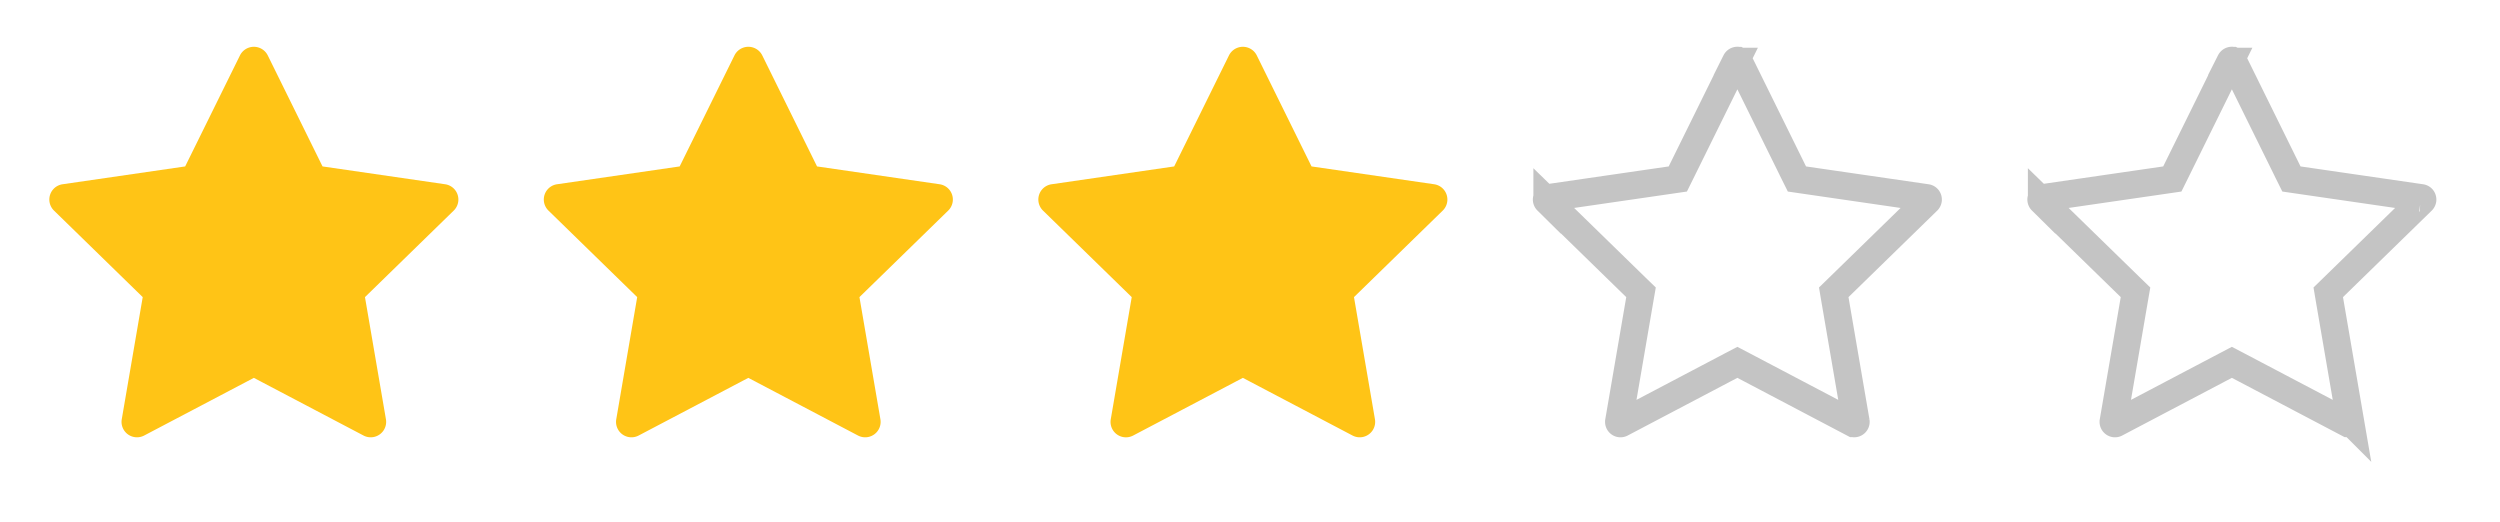 <?xml version="1.0" encoding="utf-8"?><svg width="91" height="19" fill="none" xmlns="http://www.w3.org/2000/svg" viewBox="0 0 91 19"><path d="M16.203 6.707l-4.463-.649-1.995-4.044a.565.565 0 00-1.009 0L6.74 6.058l-4.463.649a.562.562 0 00-.31.96l3.228 3.148-.763 4.446a.562.562 0 00.816.592l3.992-2.099 3.992 2.099a.562.562 0 00.816-.592l-.763-4.446 3.229-3.148a.562.562 0 00-.311-.96zM34.203 6.707l-4.463-.649-1.995-4.044a.565.565 0 00-1.009 0L24.74 6.058l-4.464.649a.562.562 0 00-.31.96l3.228 3.148-.762 4.446a.561.561 0 00.815.592l3.992-2.099 3.992 2.099a.562.562 0 00.816-.592l-.763-4.446 3.229-3.148a.562.562 0 00-.311-.96zM52.203 6.707l-4.463-.649-1.995-4.044a.565.565 0 00-1.009 0L42.74 6.058l-4.463.649a.562.562 0 00-.31.96l3.228 3.148-.763 4.446a.561.561 0 00.816.592l3.992-2.099 3.992 2.099a.562.562 0 00.816-.592l-.763-4.446 3.229-3.148a.562.562 0 00-.311-.96z" fill="#FFC416"/><path d="M65.291 6.28l.117.235.26.038 4.461.649s0 0 0 0a.06.06 0 01.054.067h0v.005a.062.062 0 01-.019.036l-3.228 3.147-.188.183.044.26.763 4.445h0a.062.062 0 01-.051.071h0a.06.06 0 01-.037-.005h-.002l-3.992-2.1-.233-.122-.233.122-3.992 2.1h0a.062.062 0 01-.09-.065v-.001l.763-4.446.045-.259-.189-.183-3.229-3.148h0a.064.064 0 01-.002-.089.061.061 0 01.035-.018h.001l4.463-.649.26-.038.117-.236 1.994-4.042s0 0 0 0a.065.065 0 01.085-.03h.001a.06.06 0 01.027.027h0l1.995 4.045zM83.291 6.28l.117.235.26.038 4.461.649s0 0 0 0a.06.06 0 01.054.067h0v.005a.062.062 0 01-.019.036l-3.228 3.147-.188.183.044.26.763 4.445h0a.062.062 0 01-.051.071h0a.06.06 0 01-.037-.005h-.002l-3.992-2.1-.233-.122-.233.122-3.992 2.1h0a.062.062 0 01-.09-.065v-.001l.763-4.446.045-.259-.189-.183-3.229-3.148h0a.064.064 0 01-.002-.089.061.061 0 01.035-.018h.001l4.463-.649.26-.038.117-.236 1.994-4.042s0 0 0 0a.065.065 0 01.085-.03h.001a.06.06 0 01.027.027h0l1.995 4.045z" stroke="#C4C4C4"/></svg>